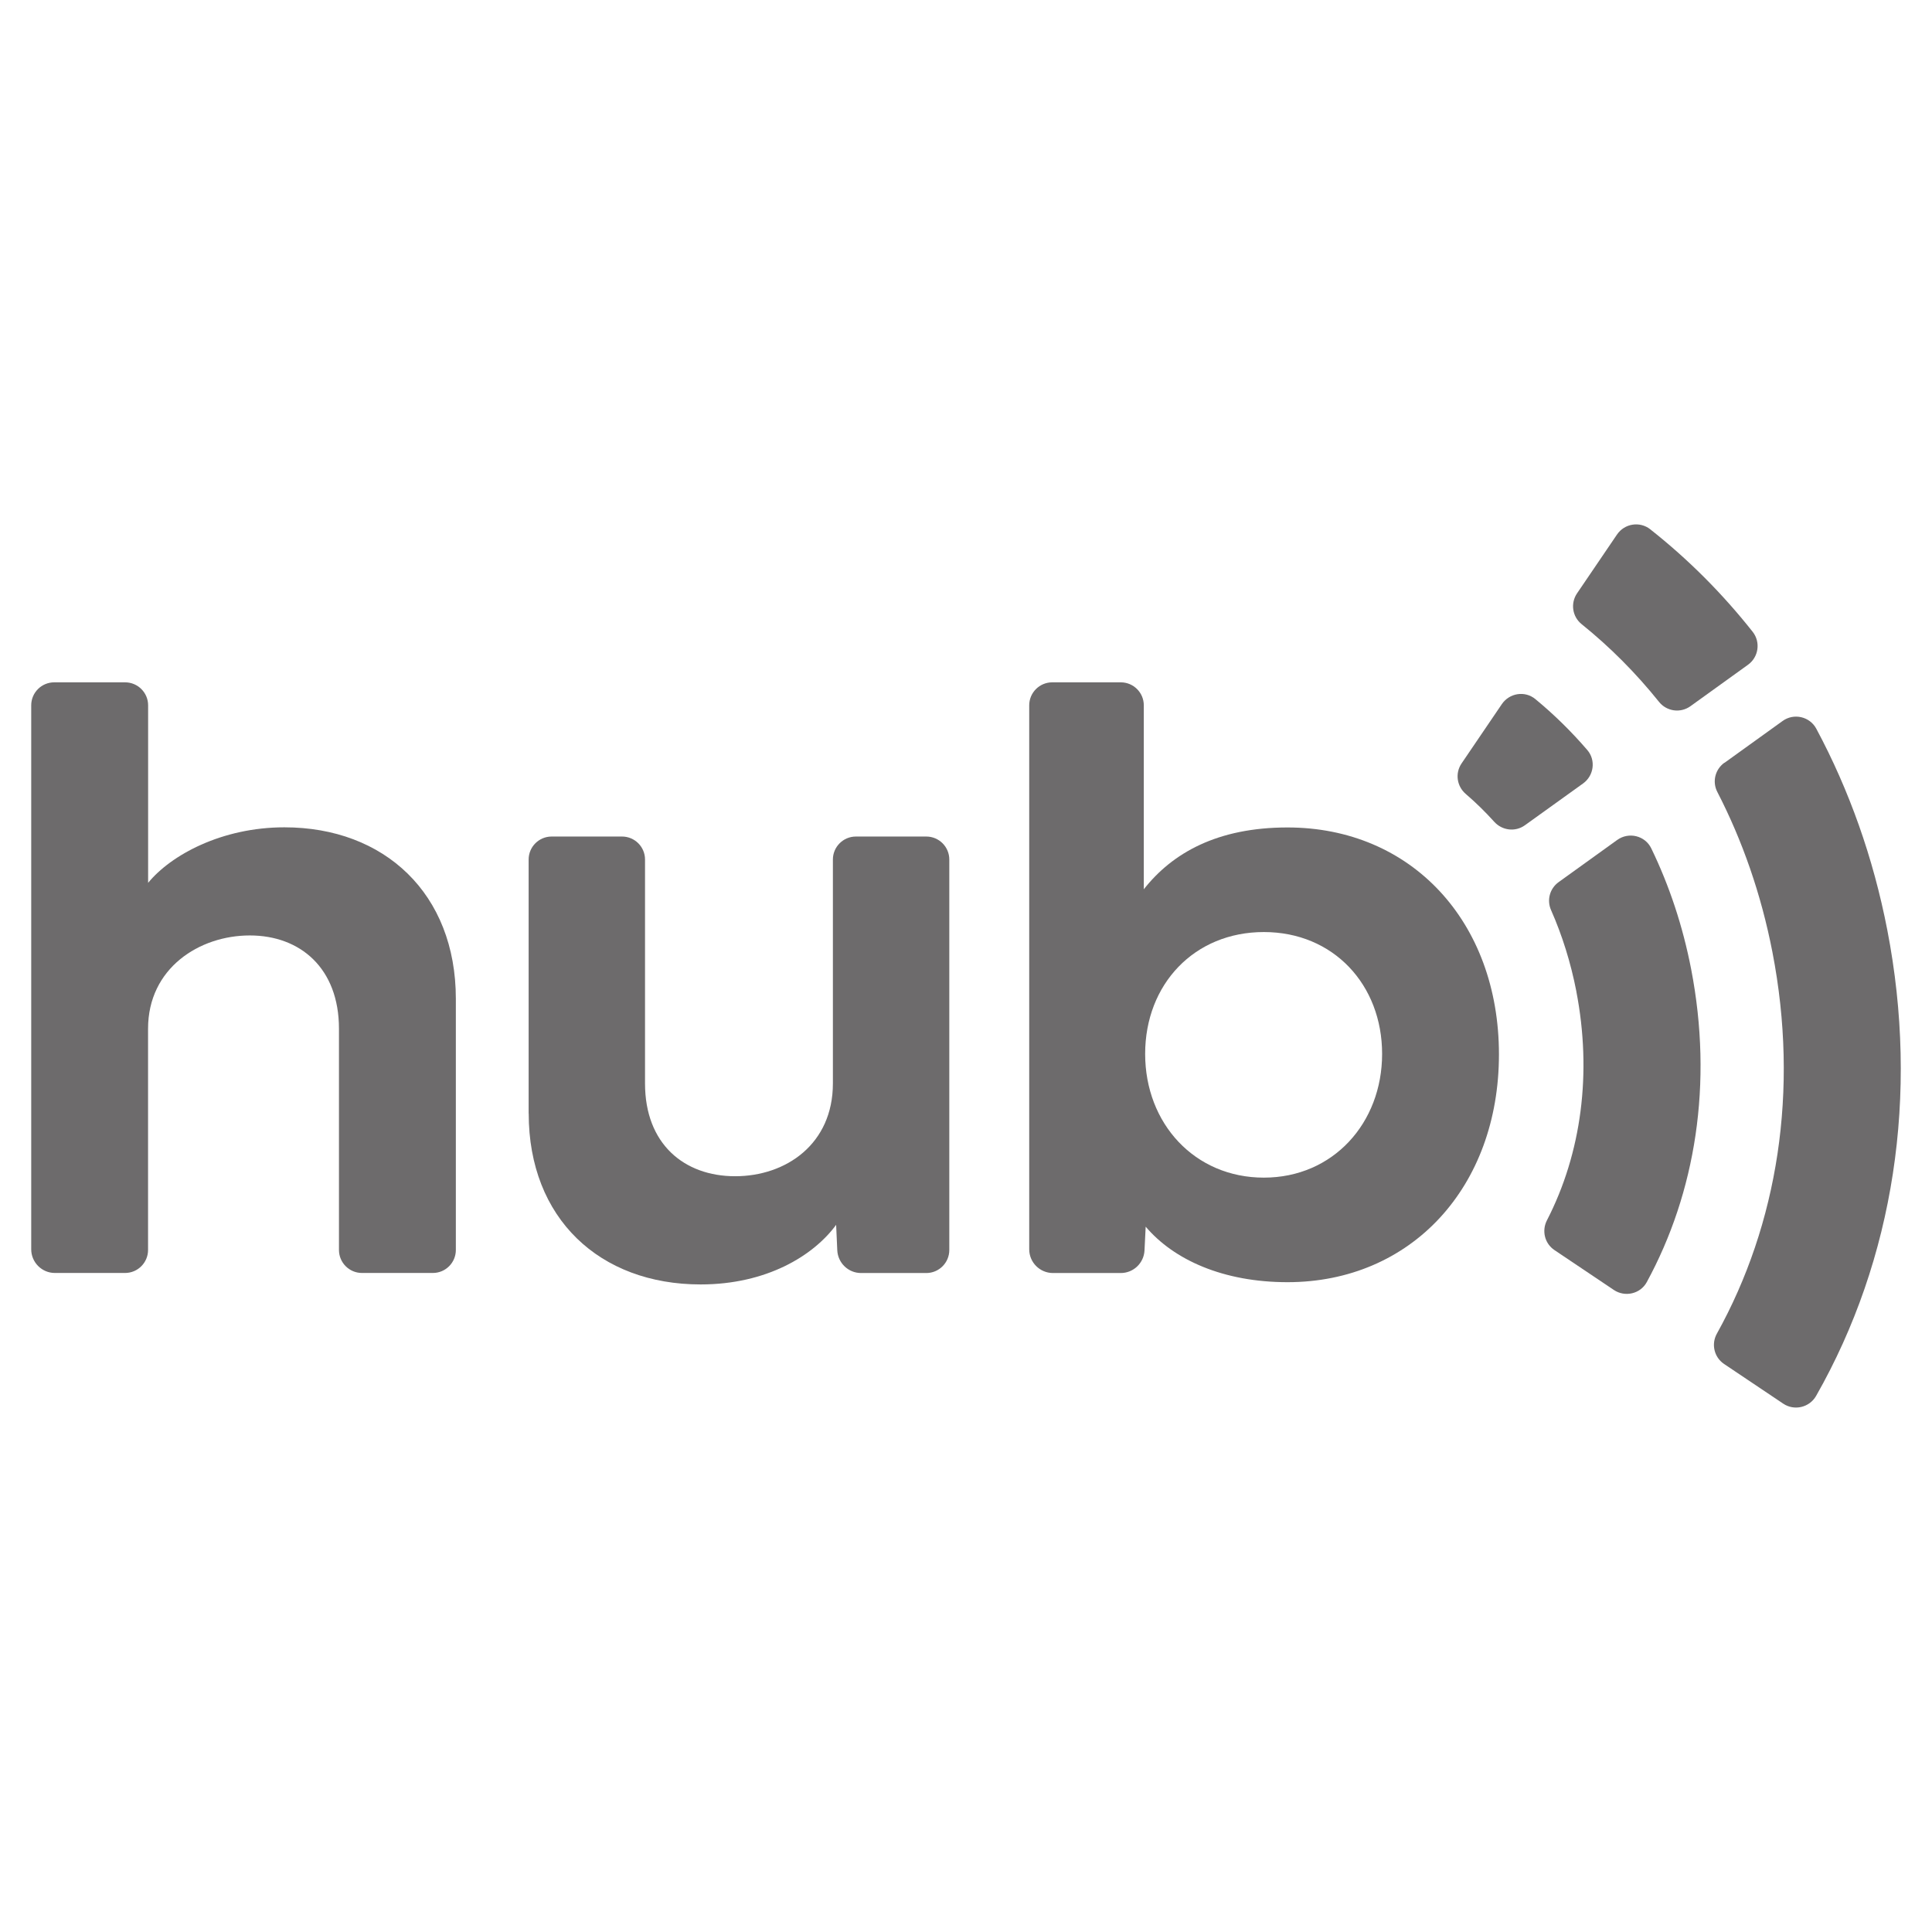<svg xmlns="http://www.w3.org/2000/svg" xmlns:xlink="http://www.w3.org/1999/xlink" width="500" zoomAndPan="magnify" viewBox="0 0 375 375" height="500" preserveAspectRatio="xMidYMid meet" version="1.2"><defs><clipPath id="5d72a231aa"><path d="M 6.027 132 L 89 132 L 89 248 L 6.027 248 Z M 6.027 132 "/></clipPath><clipPath id="26333586ab"><path d="M 305 101.785 L 342 101.785 L 342 138 L 305 138 Z M 305 101.785 "/></clipPath><clipPath id="3922baa495"><path d="M 332 139 L 369 139 L 369 273.535 L 332 273.535 Z M 332 139 "/></clipPath></defs><g id="641c40645a"><g clip-rule="nonzero" clip-path="url(#5d72a231aa)"><path style=" stroke:none;fill-rule:nonzero;fill:#6d6b6c;fill-opacity:1;" d="M 6.059 242.492 L 6.059 136.902 C 6.059 134.441 8.059 132.441 10.52 132.441 L 24.285 132.441 C 26.75 132.441 28.75 134.441 28.75 136.902 L 28.75 171.359 C 33.164 165.969 43.027 160.582 55.203 160.582 C 74.629 160.582 88.48 173.457 88.48 193.863 L 88.48 242.617 C 88.48 245.082 86.48 247.082 84.02 247.082 L 70.254 247.082 C 67.793 247.082 65.793 245.082 65.793 242.617 L 65.793 199.676 C 65.793 187.934 58.289 181.57 48.488 181.57 C 38.688 181.57 28.738 187.922 28.738 199.676 L 28.738 242.617 C 28.738 245.082 26.738 247.082 24.273 247.082 L 10.672 247.082 C 8.121 247.094 6.059 245.02 6.059 242.48 Z M 6.059 242.492 "/></g><path style=" stroke:none;fill-rule:nonzero;fill:#6d6b6c;fill-opacity:1;" d="M 102.609 216.129 L 102.609 166.832 C 102.609 164.371 104.609 162.371 107.07 162.371 L 120.734 162.371 C 123.199 162.371 125.199 164.371 125.199 166.832 L 125.199 210.301 C 125.199 222.039 132.789 228.305 142.688 228.305 C 152.59 228.305 161.664 222.039 161.664 210.301 L 161.664 166.832 C 161.664 164.371 163.668 162.371 166.129 162.371 L 179.793 162.371 C 182.258 162.371 184.258 164.371 184.258 166.832 L 184.258 242.629 C 184.258 245.094 182.258 247.094 179.793 247.094 L 167.129 247.094 C 164.668 247.094 162.641 245.156 162.516 242.695 L 162.293 237.742 C 157.879 243.746 148.789 249.309 135.988 249.309 C 116.398 249.309 102.621 236.508 102.621 216.129 Z M 102.609 216.129 "/><path style=" stroke:none;fill-rule:nonzero;fill:#6d6b6c;fill-opacity:1;" d="M 199.77 242.492 L 199.77 136.906 C 199.77 134.441 201.773 132.441 204.234 132.441 L 217.547 132.441 C 220.012 132.441 222.012 134.441 222.012 136.906 L 222.012 172.609 C 227.562 165.547 236.312 160.609 249.902 160.609 C 273.918 160.609 290.945 178.875 290.945 204.652 C 290.945 230.43 273.906 248.871 249.902 248.871 C 237.449 248.871 227.836 244.543 222.375 238.094 L 222.148 242.707 C 222.023 245.168 220 247.094 217.535 247.094 L 204.383 247.094 C 201.832 247.094 199.77 245.031 199.77 242.48 L 199.781 242.48 Z M 245.316 228.578 C 258.742 228.578 268.266 217.988 268.266 204.562 C 268.266 191.137 258.816 180.91 245.316 180.91 C 231.812 180.91 222.273 191.047 222.273 204.562 C 222.273 218.078 231.887 228.578 245.316 228.578 "/><path style=" stroke:none;fill-rule:nonzero;fill:#6d6b6c;fill-opacity:1;" d="M 305.961 192.414 C 309.023 208.227 306.984 223.805 300.258 236.867 C 299.219 238.895 299.82 241.367 301.723 242.645 L 313.25 250.383 C 315.41 251.832 318.398 251.145 319.637 248.859 C 329.09 231.492 332.551 210.328 328.25 188.102 C 326.637 179.785 324.027 171.922 320.512 164.672 C 319.312 162.184 316.137 161.422 313.898 163.035 L 302.523 171.223 C 300.809 172.461 300.199 174.711 301.059 176.648 C 303.211 181.523 304.875 186.801 305.973 192.438 Z M 305.961 192.414 "/><path style=" stroke:none;fill-rule:nonzero;fill:#6d6b6c;fill-opacity:1;" d="M 298.008 135.691 C 295.996 134.027 292.984 134.504 291.508 136.668 L 283.68 148.195 C 282.395 150.094 282.77 152.633 284.52 154.121 C 286.457 155.781 288.293 157.582 290.031 159.508 C 291.57 161.211 294.121 161.52 295.98 160.184 L 307.273 152.07 C 309.387 150.555 309.785 147.531 308.086 145.57 C 305.008 141.992 301.648 138.691 298.008 135.691 "/><g clip-rule="nonzero" clip-path="url(#26333586ab)"><path style=" stroke:none;fill-rule:nonzero;fill:#6d6b6c;fill-opacity:1;" d="M 320.324 102.738 C 318.285 101.137 315.324 101.602 313.859 103.75 L 306.098 115.176 C 304.797 117.102 305.184 119.691 306.984 121.141 C 312.484 125.566 317.523 130.629 322.023 136.242 C 323.512 138.094 326.176 138.457 328.102 137.082 L 339.289 129.027 C 341.352 127.543 341.766 124.629 340.191 122.629 C 334.34 115.227 327.688 108.551 320.312 102.738 Z M 320.324 102.738 "/></g><g clip-rule="nonzero" clip-path="url(#3922baa495)"><path style=" stroke:none;fill-rule:nonzero;fill:#6d6b6c;fill-opacity:1;" d="M 334.688 148.055 C 332.902 149.344 332.312 151.742 333.328 153.707 C 338.188 163.133 341.84 173.547 344.027 184.812 C 349.242 211.703 345.027 237.656 333.238 258.871 C 332.113 260.895 332.715 263.445 334.641 264.746 L 346.117 272.445 C 348.277 273.898 351.215 273.195 352.504 270.945 C 367.617 244.418 372.531 212.527 366.32 180.496 C 363.605 166.496 358.93 153.355 352.543 141.441 C 351.266 139.066 348.18 138.367 346.004 139.941 L 334.715 148.066 Z M 334.688 148.055 "/></g></g></svg>
